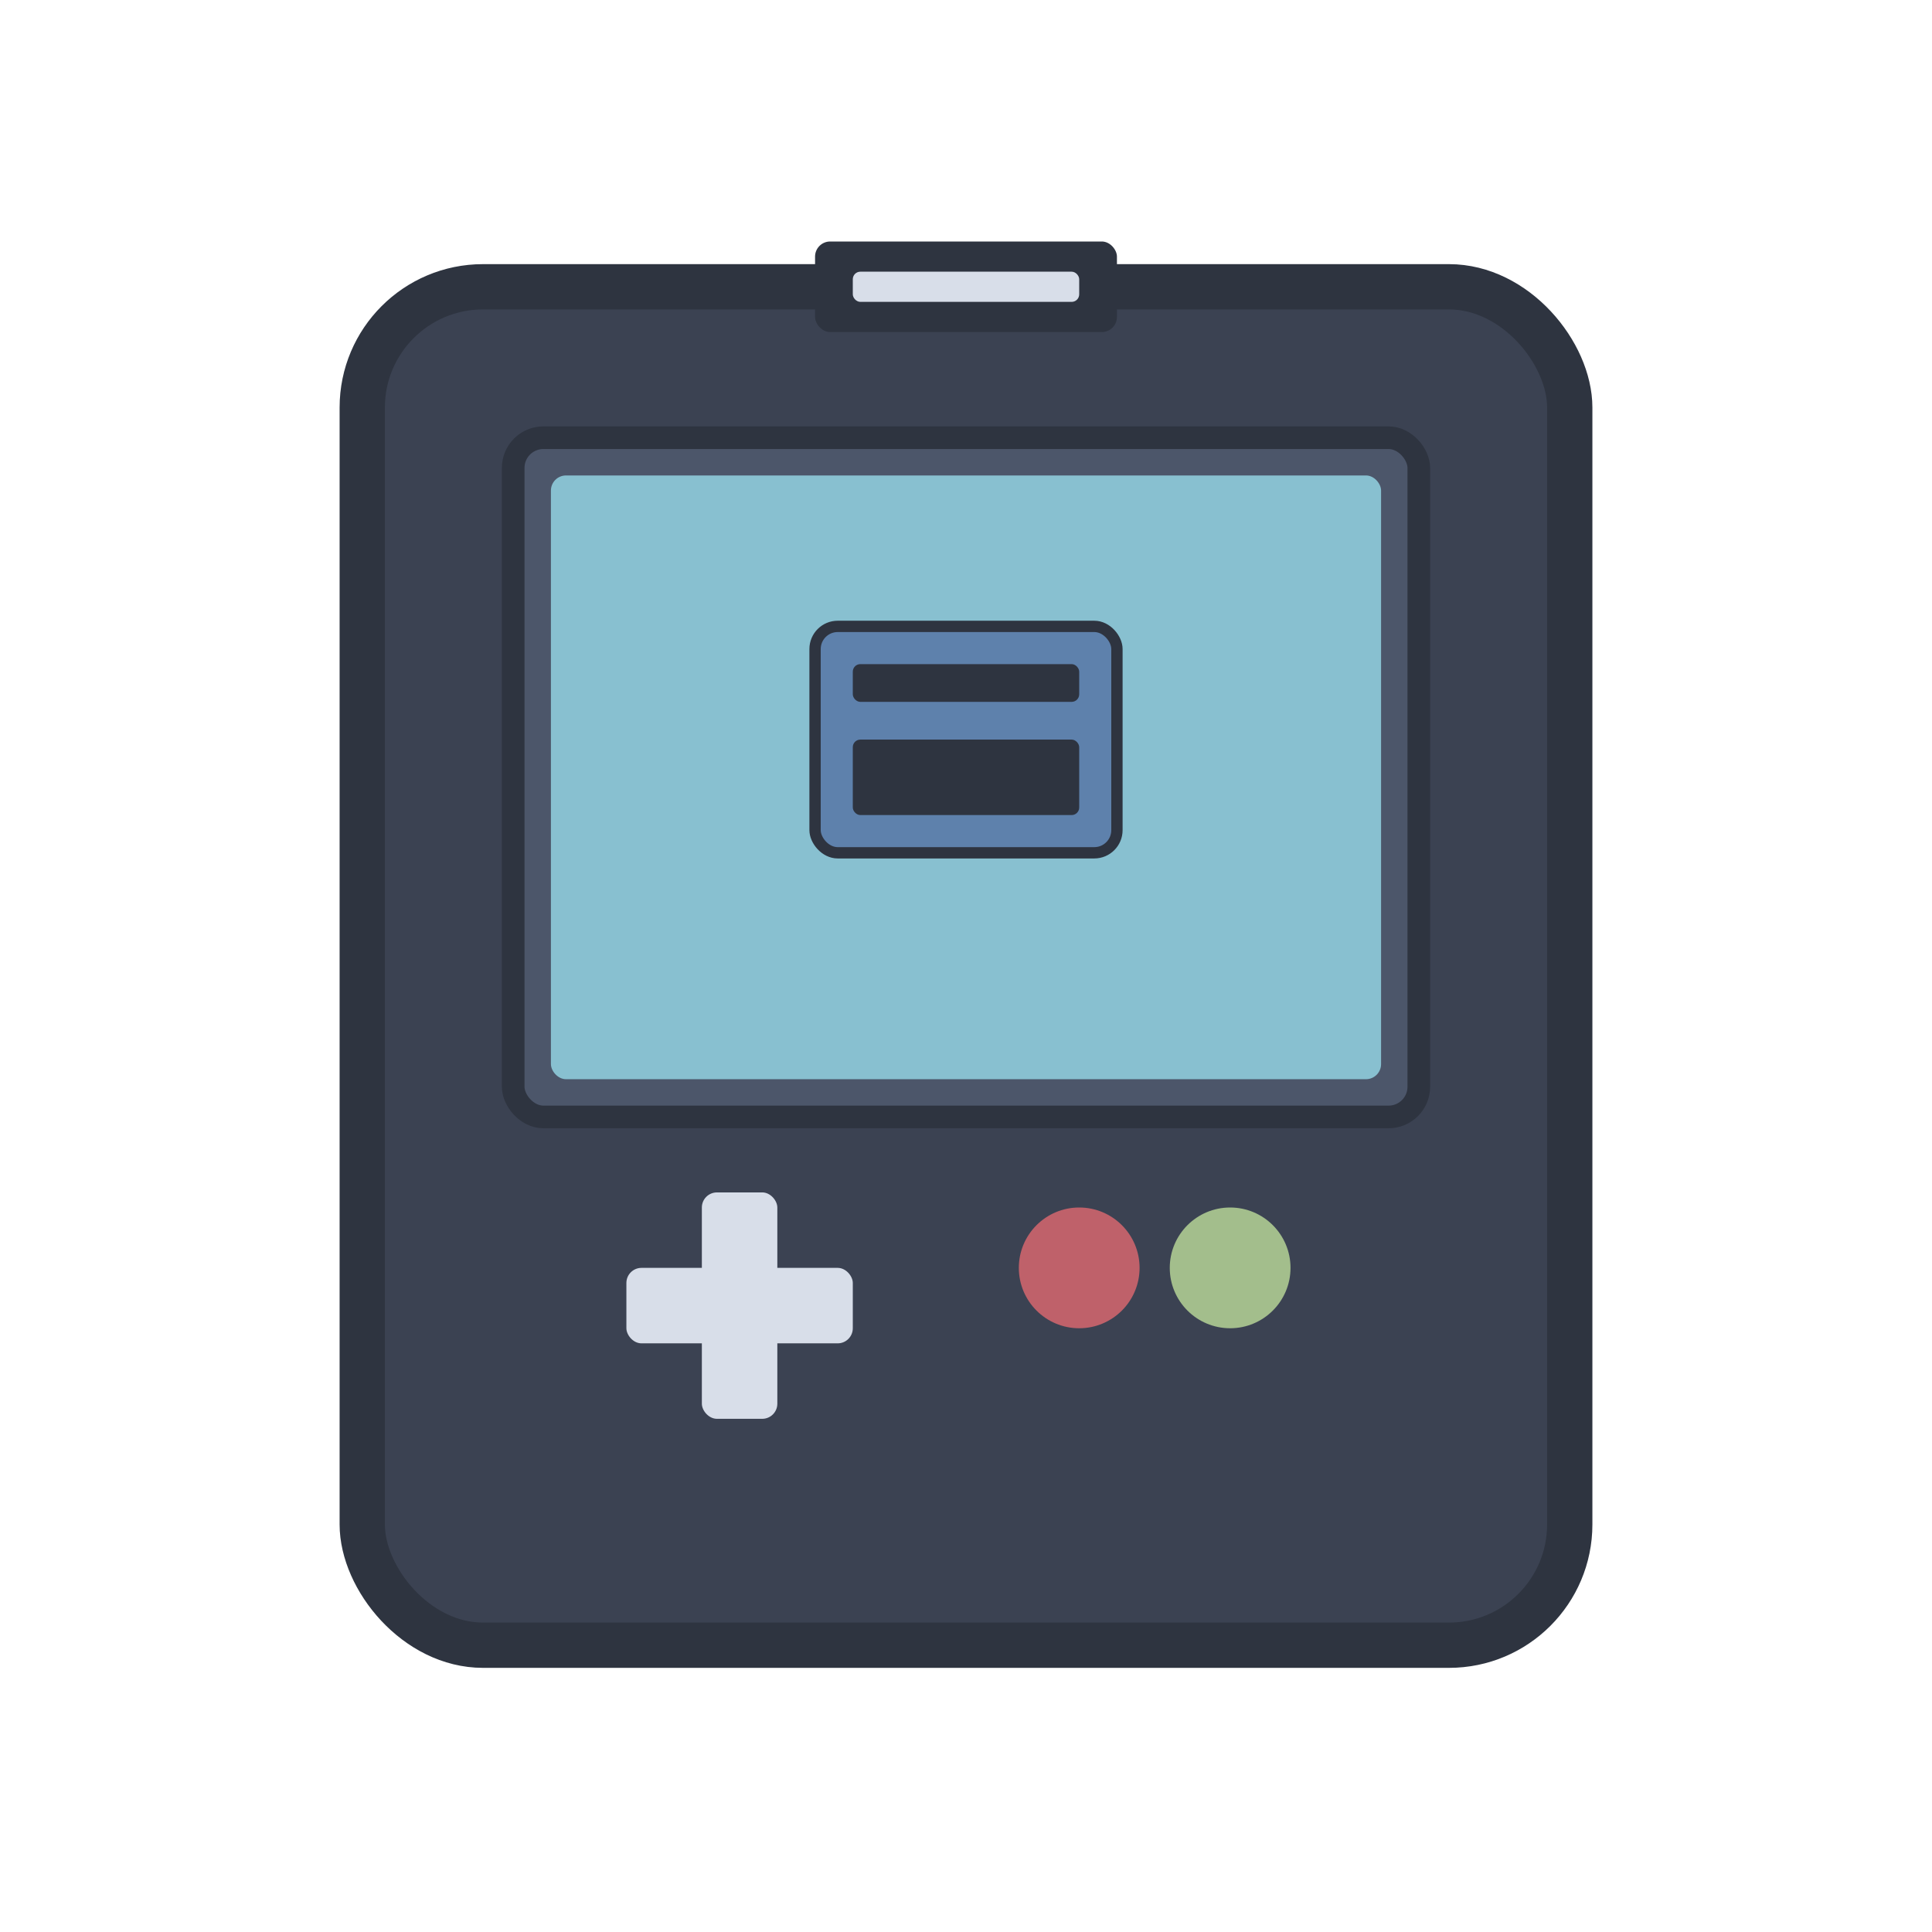 <svg viewBox="0 0 256 256" xmlns="http://www.w3.org/2000/svg">
    <!-- Main Console Body -->
    <rect x="48" y="38" width="160" height="180" rx="16" fill="#3B4252" stroke="#2E3440" stroke-width="6"/>

    <!-- Screen Area -->
    <rect x="68" y="58" width="120" height="90" rx="4" fill="#4C566A" stroke="#2E3440" stroke-width="3"/>
    <rect x="73" y="63" width="110" height="80" rx="2" fill="#88C0D0"/>

    <!-- Game ROM Cartridge in Screen -->
    <rect x="108" y="83" width="40" height="30" rx="3" fill="#5E81AC" stroke="#2E3440" stroke-width="1.5"/>
    <rect x="113" y="88" width="30" height="5" rx="1" fill="#2E3440"/>
    <rect x="113" y="98" width="30" height="10" rx="1" fill="#2E3440"/>

    <!-- D-Pad -->
    <rect x="83" y="168" width="30" height="10" rx="2" fill="#D8DEE9"/>
    <rect x="93" y="158" width="10" height="30" rx="2" fill="#D8DEE9"/>

    <!-- Action Buttons -->
    <circle cx="143" cy="168" r="8" fill="#BF616A"/>
    <circle cx="163" cy="168" r="8" fill="#A3BE8C"/>

    <!-- Game ROM Slot -->
    <rect x="108" y="32" width="40" height="12" rx="2" fill="#2E3440"/>
    <rect x="113" y="36" width="30" height="4" rx="1" fill="#D8DEE9"/>
</svg>